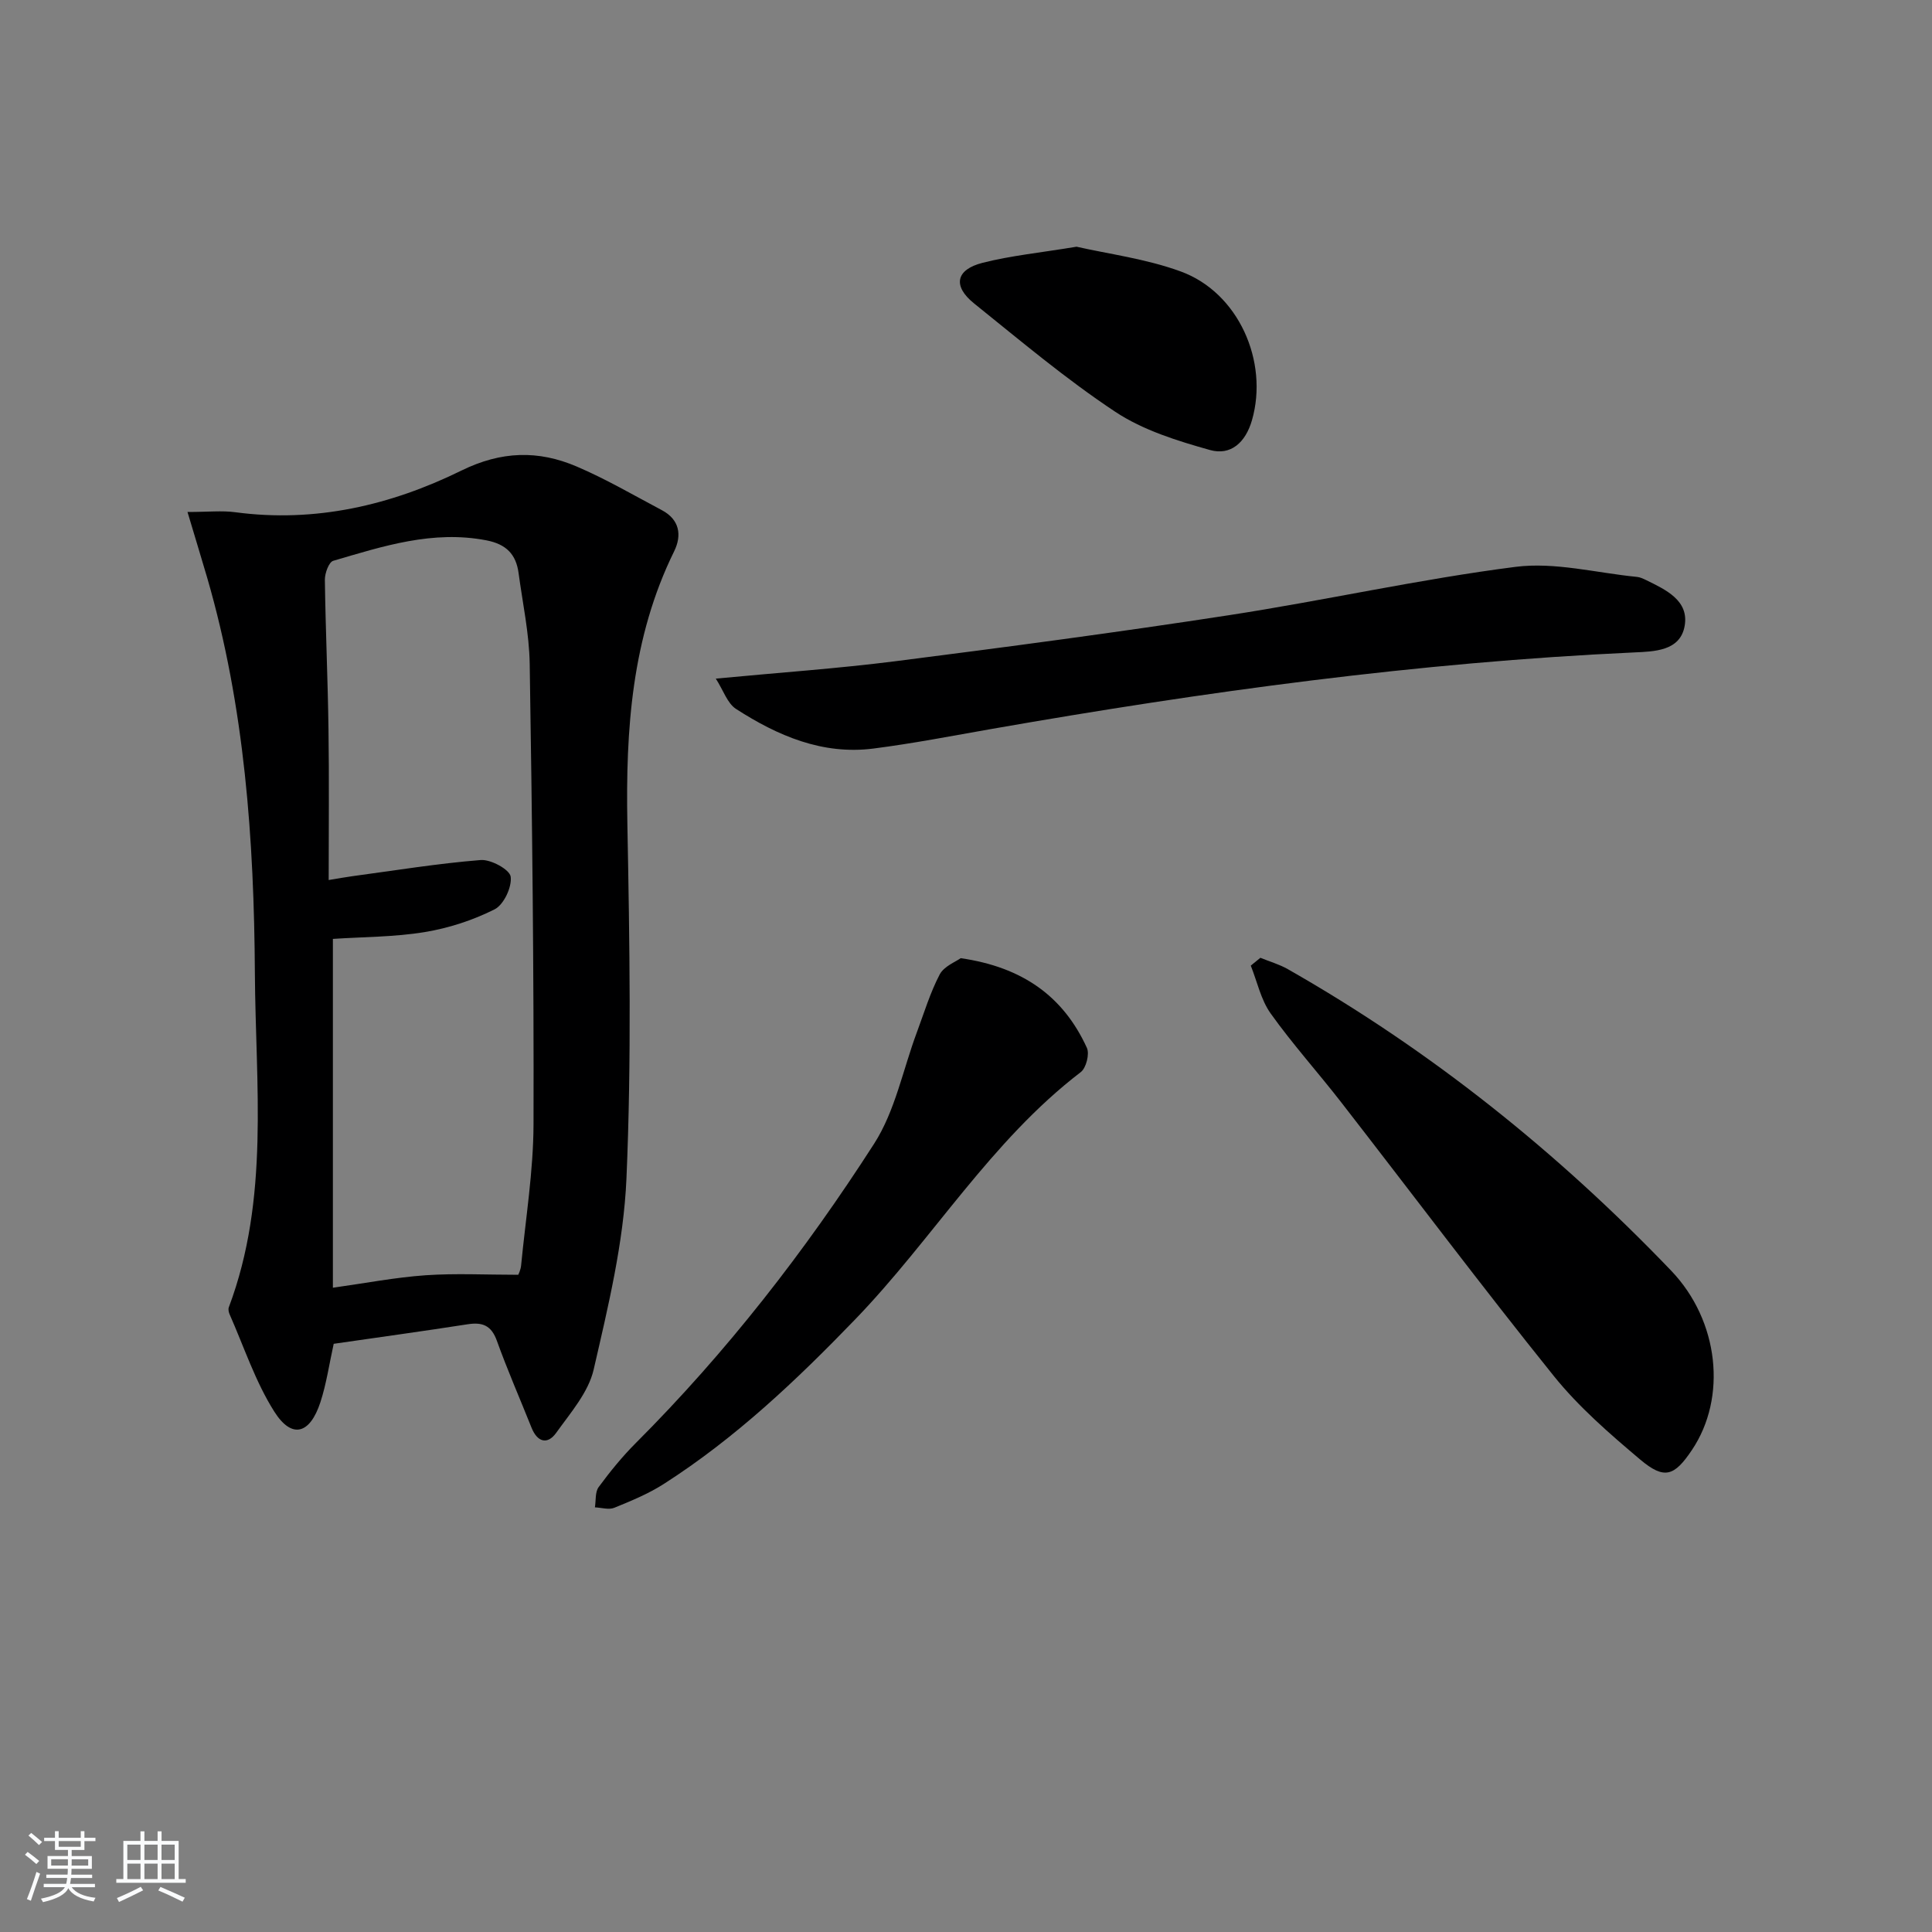 <svg enable-background="new 0 0 400 400" viewBox="0 0 400 400" xmlns="http://www.w3.org/2000/svg"><rect x="0" y="0" width="400" height="400" fill="#808080" stroke="none"/><path d="m5.17 384 .55-.58c.85.61 1.65 1.24 2.4 1.87l-.59.64c-.83-.73-1.62-1.38-2.36-1.93m1.22 9.53-.82-.34c.71-1.76 1.37-3.64 1.98-5.63.24.13.5.25.76.36-.6 1.67-1.24 3.54-1.92 5.61m-.5-13.5.57-.54c.56.44 1.31 1.06 2.26 1.87l-.65.64c-.67-.66-1.4-1.32-2.18-1.97m3.25.46h2.24v-1.36h.77v1.36h4.57v-1.36h.76v1.36h2.28v.69h-2.28v1.84h-2.64v1.26h4.18v2.64h-4.21c0 .45-.02.86-.05 1.21h4.32v.69h-4.38c-.04.34-.1.75-.19 1.22h5.15v.69h-4.82c.87 1.19 2.51 1.92 4.93 2.19-.17.31-.3.57-.37.76-2.77-.49-4.52-1.41-5.26-2.76-.56 1.26-2.3 2.23-5.24 2.9-.12-.24-.26-.48-.43-.72 2.73-.55 4.38-1.34 4.96-2.38h-4.38v-.69h4.65c.1-.38.17-.79.21-1.22h-4.32v-.69h4.4c.03-.34.05-.75.05-1.21h-4.2v-2.64h4.23v-1.26h-2.69v-1.84h-2.24zm1.46 4.46v1.29h3.45c.01-.4.02-.57.01-.53v-.32-.45h-3.46zm1.55-2.59h4.57v-1.19h-4.57zm6.11 2.59h-3.42v.77c-.01.19-.01.37-.02.53h3.44z" fill="#fafbfc"/><path d="m32.63 379.16h.82v1.98h3.54v7.89h1.46v.78h-14.37v-.78h1.46v-7.89h3.54v-1.98h.82v1.98h2.73zm-3.49 11.48.5.73c-1.61.82-3.28 1.63-5 2.42-.13-.27-.28-.55-.44-.82 1.75-.73 3.4-1.5 4.94-2.33m-2.78-5.55h2.73v-3.18h-2.73zm0 3.95h2.73v-3.2h-2.73zm3.54-3.95h2.73v-3.18h-2.73zm0 3.95h2.73v-3.2h-2.73zm7.89 4.68c-1.84-.92-3.51-1.7-5.02-2.32l.45-.73c1.89.8 3.57 1.55 5.04 2.23zm-1.62-11.81h-2.73v3.18h2.73zm-2.73 7.13h2.73v-3.2h-2.73z" fill="#fafbfc"/><g fill="#000001"><path d="m38.82 106c4.29 0 7.13-.32 9.88.05 16.56 2.22 32.21-1.44 46.82-8.62 8.29-4.07 15.92-4.24 23.86-.85 6.07 2.59 11.81 5.95 17.66 9.05 3.65 1.94 4.18 5.17 2.53 8.52-8.79 17.87-10.04 36.89-9.68 56.39.46 24.48.87 49.02-.19 73.46-.58 13.28-3.79 26.53-6.79 39.56-1.09 4.72-4.79 8.94-7.74 13.07-1.82 2.55-3.92 1.96-5.12-1.04-2.4-6.01-5-11.94-7.19-18.03-1.15-3.18-3.01-3.86-6.07-3.38-9.18 1.43-18.39 2.69-27.7 4.04-.91 4.09-1.49 8.2-2.75 12.08-2.18 6.67-5.93 7.67-9.55 1.96-3.92-6.19-6.26-13.38-9.25-20.14-.19-.43-.32-1.04-.17-1.45 8.48-22.53 5.54-46.03 5.4-69.17-.17-27.59-2.1-55.12-9.87-81.87-1.26-4.28-2.56-8.55-4.08-13.63zm29.23 76.2c2.33-.38 3.6-.62 4.88-.79 8.86-1.19 17.7-2.64 26.59-3.35 2.09-.17 6.01 1.97 6.21 3.44.29 2.15-1.43 5.81-3.33 6.77-4.49 2.26-9.5 3.89-14.48 4.71-6.29 1.03-12.75.99-19 1.41v72.22c6.72-.94 12.92-2.14 19.17-2.58 6.22-.43 12.48-.1 19.21-.1.03-.08.5-.99.59-1.93.94-9.74 2.54-19.49 2.57-29.24.09-31.77-.29-63.55-.79-95.32-.1-6.27-1.46-12.52-2.3-18.77-.52-3.9-2.54-6-6.67-6.8-11.1-2.14-21.38 1.21-31.71 4.24-.91.27-1.75 2.59-1.73 3.95.14 10.3.61 20.6.75 30.91.15 10.26.04 20.52.04 31.23z"/><path d="m148.2 140.5c13.12-1.25 25.2-2.08 37.18-3.6 23.05-2.94 46.09-5.99 69.06-9.53 19.83-3.05 39.47-7.47 59.35-10.01 8.15-1.04 16.74 1.26 25.12 2.08.64.06 1.29.36 1.88.65 4.1 2.01 8.93 4.23 8 9.5-.91 5.2-6.28 5.3-10.51 5.49-44.69 2.05-88.9 8.13-132.92 15.83-8.17 1.43-16.32 3.02-24.54 4.07-10.56 1.35-19.83-2.66-28.43-8.2-1.8-1.16-2.62-3.84-4.19-6.28z"/><path d="m260.95 198.3c1.9.78 3.92 1.35 5.69 2.36 29.56 16.82 55.83 37.88 79.33 62.39 9.99 10.42 11.61 26.32 4.33 37.15-3.66 5.46-5.72 6.19-10.72 1.98-6.33-5.34-12.71-10.87-17.87-17.28-15-18.65-29.37-37.81-44.06-56.72-4.79-6.17-10.05-12.01-14.58-18.36-2.02-2.84-2.78-6.57-4.11-9.9.67-.55 1.33-1.09 1.99-1.62z"/><path d="m198.9 198.38c12.87 1.86 21.27 7.94 26.13 18.57.58 1.27-.15 4.17-1.27 5.02-18.64 14.27-30.65 34.56-46.68 51.17-12.16 12.61-24.83 24.61-39.64 34.09-3.18 2.04-6.75 3.51-10.26 4.94-1.13.46-2.66-.03-4.01-.09.23-1.42.02-3.16.77-4.19 2.36-3.2 4.89-6.32 7.7-9.13 18.79-18.8 35.03-39.69 49.34-61.97 4.36-6.79 5.96-15.33 8.85-23.07 1.5-4.03 2.75-8.2 4.73-11.98.9-1.7 3.32-2.61 4.34-3.36z"/><path d="m222.89 51.08c6.52 1.49 14.34 2.48 21.56 5.12 11.96 4.36 18.25 18.63 14.76 30.79-1.33 4.63-4.4 7.39-8.7 6.18-6.77-1.9-13.83-4.09-19.6-7.91-10.22-6.77-19.66-14.74-29.24-22.44-4.46-3.59-3.8-7 1.77-8.41 5.91-1.5 12.04-2.1 19.45-3.33z"/></g></svg>